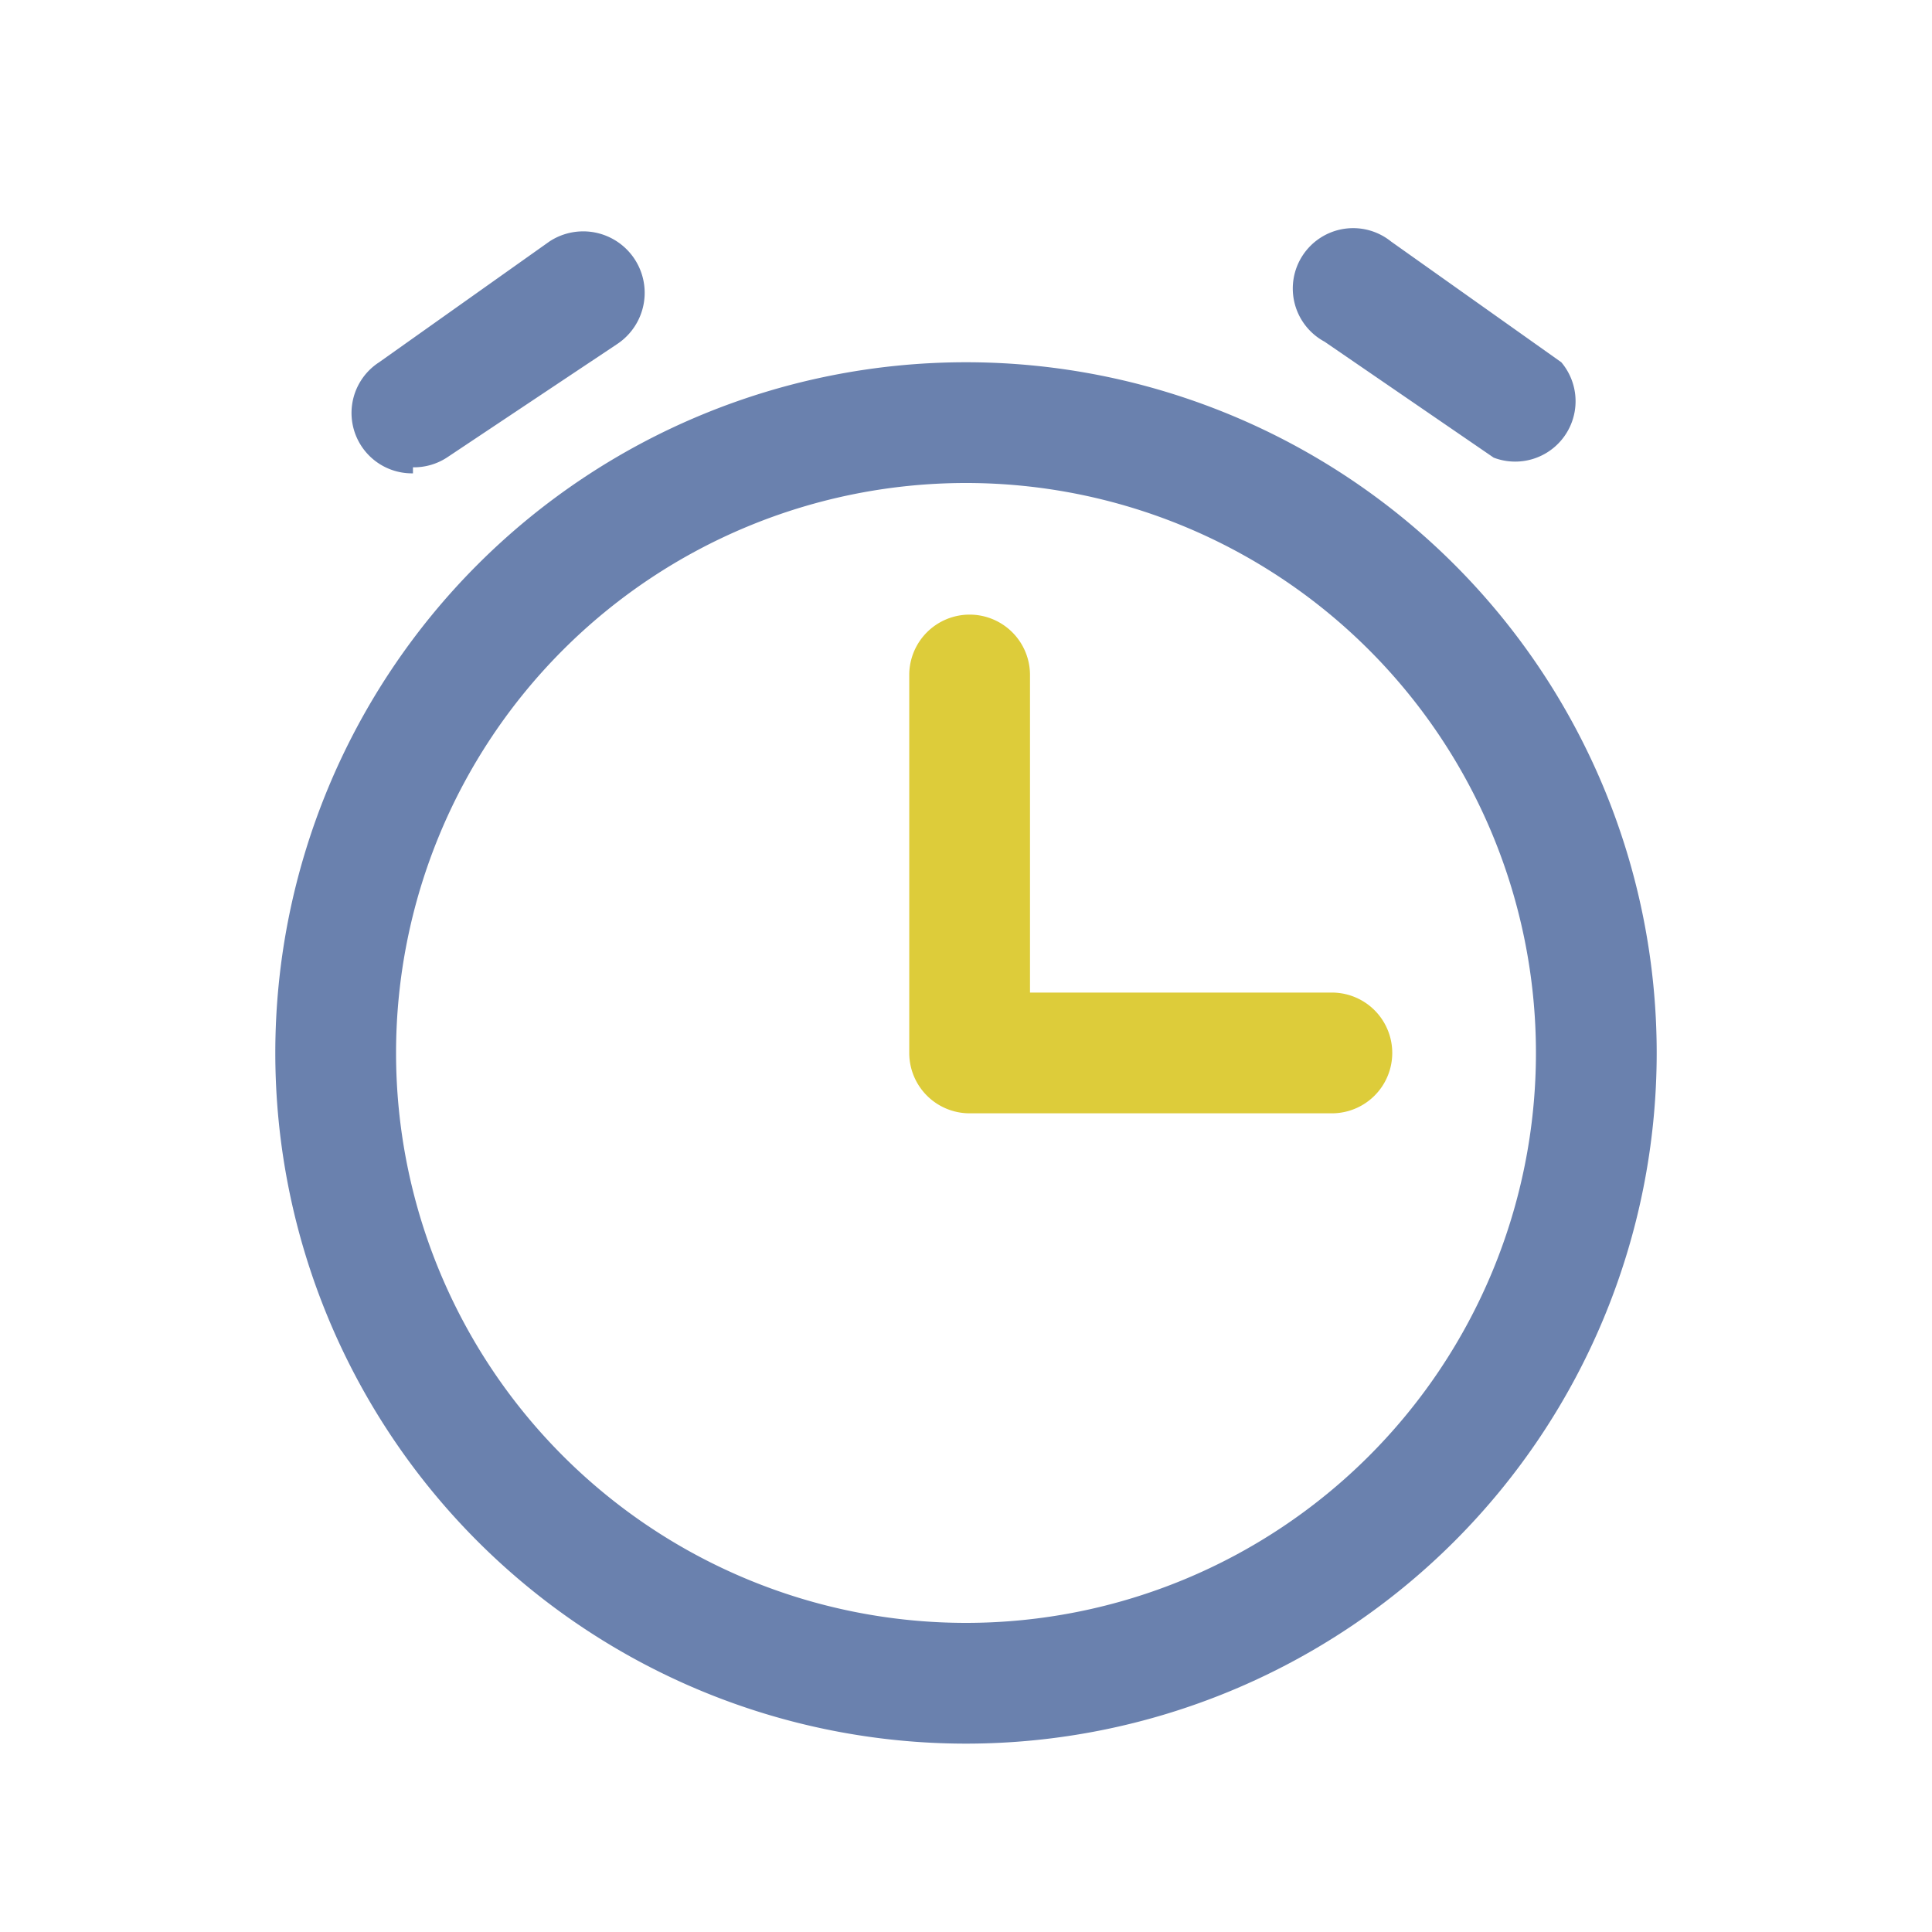 <?xml version="1.0" standalone="no"?><!DOCTYPE svg PUBLIC "-//W3C//DTD SVG 1.1//EN" "http://www.w3.org/Graphics/SVG/1.1/DTD/svg11.dtd"><svg class="icon" width="200px" height="200.00px" viewBox="0 0 1024 1024" version="1.1" xmlns="http://www.w3.org/2000/svg"><path d="M704 526.08H545.92V357.76a32 32 0 0 0-64 0v200.32a32 32 0 0 0 32 32h192a32 32 0 1 0 0-64z" fill="#DDCC3A" /><path d="M512 192a366.08 366.08 0 1 0 366.08 366.08A366.08 366.08 0 0 0 512 192z m0 668.16a302.08 302.08 0 1 1 302.08-302.08A302.08 302.08 0 0 1 512 860.16zM791.68 242.56a32 32 0 0 0 35.84-50.56l-90.24-64a32 32 0 1 0-35.2 53.12zM218.88 247.68a32 32 0 0 0 17.92-5.12l90.24-60.16A32 32 0 0 0 291.2 128L200.96 192a32 32 0 0 0 17.92 58.88z" fill="#6A81AE" /></svg>